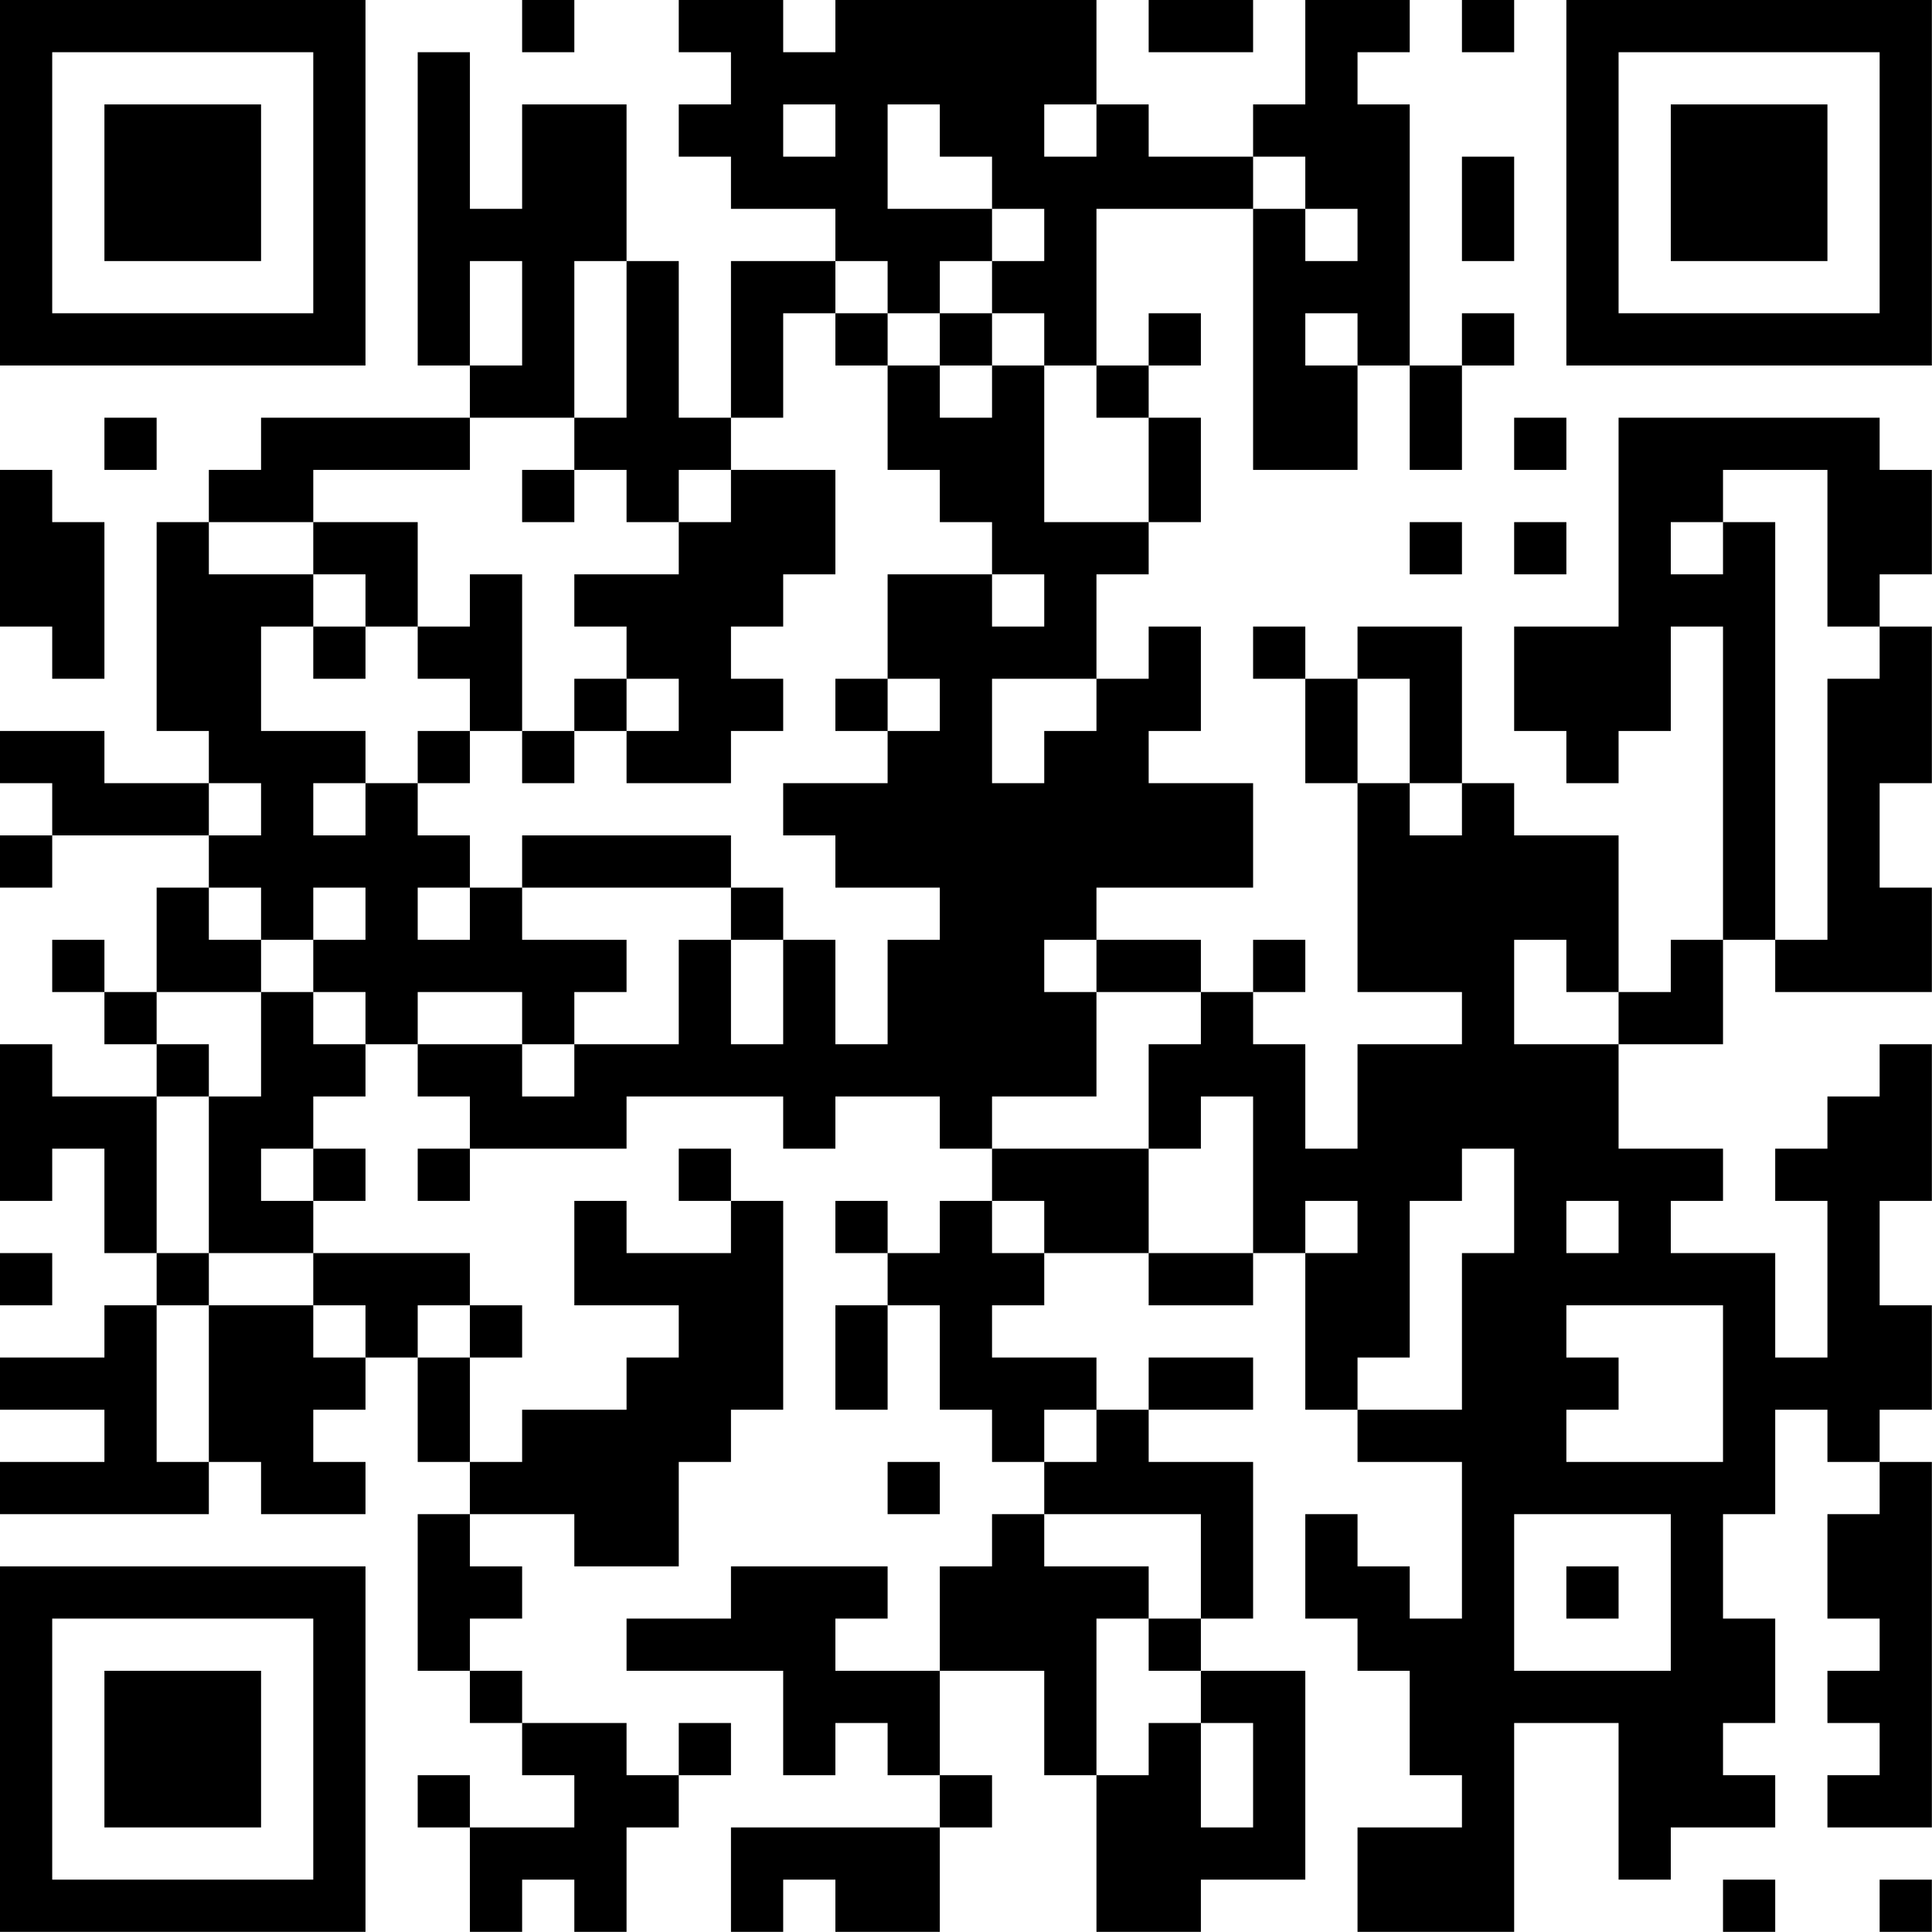 <?xml version="1.0" encoding="UTF-8"?>
<svg xmlns="http://www.w3.org/2000/svg" version="1.1" width="200" height="200" viewBox="0 0 200 200"><rect x="0" y="0" width="200" height="200" fill="#ffffff"/><g transform="scale(5.405)"><g transform="translate(0,0)"><path fill-rule="evenodd" d="M10 0L10 1L11 1L11 0ZM13 0L13 1L14 1L14 2L13 2L13 3L14 3L14 4L16 4L16 5L14 5L14 8L13 8L13 5L12 5L12 2L10 2L10 4L9 4L9 1L8 1L8 7L9 7L9 8L5 8L5 9L4 9L4 10L3 10L3 14L4 14L4 15L2 15L2 14L0 14L0 15L1 15L1 16L0 16L0 17L1 17L1 16L4 16L4 17L3 17L3 19L2 19L2 18L1 18L1 19L2 19L2 20L3 20L3 21L1 21L1 20L0 20L0 23L1 23L1 22L2 22L2 24L3 24L3 25L2 25L2 26L0 26L0 27L2 27L2 28L0 28L0 29L4 29L4 28L5 28L5 29L7 29L7 28L6 28L6 27L7 27L7 26L8 26L8 28L9 28L9 29L8 29L8 32L9 32L9 33L10 33L10 34L11 34L11 35L9 35L9 34L8 34L8 35L9 35L9 37L10 37L10 36L11 36L11 37L12 37L12 35L13 35L13 34L14 34L14 33L13 33L13 34L12 34L12 33L10 33L10 32L9 32L9 31L10 31L10 30L9 30L9 29L11 29L11 30L13 30L13 28L14 28L14 27L15 27L15 23L14 23L14 22L13 22L13 23L14 23L14 24L12 24L12 23L11 23L11 25L13 25L13 26L12 26L12 27L10 27L10 28L9 28L9 26L10 26L10 25L9 25L9 24L6 24L6 23L7 23L7 22L6 22L6 21L7 21L7 20L8 20L8 21L9 21L9 22L8 22L8 23L9 23L9 22L12 22L12 21L15 21L15 22L16 22L16 21L18 21L18 22L19 22L19 23L18 23L18 24L17 24L17 23L16 23L16 24L17 24L17 25L16 25L16 27L17 27L17 25L18 25L18 27L19 27L19 28L20 28L20 29L19 29L19 30L18 30L18 32L16 32L16 31L17 31L17 30L14 30L14 31L12 31L12 32L15 32L15 34L16 34L16 33L17 33L17 34L18 34L18 35L14 35L14 37L15 37L15 36L16 36L16 37L18 37L18 35L19 35L19 34L18 34L18 32L20 32L20 34L21 34L21 37L23 37L23 36L25 36L25 32L23 32L23 31L24 31L24 28L22 28L22 27L24 27L24 26L22 26L22 27L21 27L21 26L19 26L19 25L20 25L20 24L22 24L22 25L24 25L24 24L25 24L25 27L26 27L26 28L28 28L28 31L27 31L27 30L26 30L26 29L25 29L25 31L26 31L26 32L27 32L27 34L28 34L28 35L26 35L26 37L29 37L29 33L31 33L31 36L32 36L32 35L34 35L34 34L33 34L33 33L34 33L34 31L33 31L33 29L34 29L34 27L35 27L35 28L36 28L36 29L35 29L35 31L36 31L36 32L35 32L35 33L36 33L36 34L35 34L35 35L37 35L37 28L36 28L36 27L37 27L37 25L36 25L36 23L37 23L37 20L36 20L36 21L35 21L35 22L34 22L34 23L35 23L35 26L34 26L34 24L32 24L32 23L33 23L33 22L31 22L31 20L33 20L33 18L34 18L34 19L37 19L37 17L36 17L36 15L37 15L37 12L36 12L36 11L37 11L37 9L36 9L36 8L31 8L31 12L29 12L29 14L30 14L30 15L31 15L31 14L32 14L32 12L33 12L33 18L32 18L32 19L31 19L31 16L29 16L29 15L28 15L28 12L26 12L26 13L25 13L25 12L24 12L24 13L25 13L25 15L26 15L26 19L28 19L28 20L26 20L26 22L25 22L25 20L24 20L24 19L25 19L25 18L24 18L24 19L23 19L23 18L21 18L21 17L24 17L24 15L22 15L22 14L23 14L23 12L22 12L22 13L21 13L21 11L22 11L22 10L23 10L23 8L22 8L22 7L23 7L23 6L22 6L22 7L21 7L21 4L24 4L24 9L26 9L26 7L27 7L27 9L28 9L28 7L29 7L29 6L28 6L28 7L27 7L27 2L26 2L26 1L27 1L27 0L25 0L25 2L24 2L24 3L22 3L22 2L21 2L21 0L16 0L16 1L15 1L15 0ZM22 0L22 1L24 1L24 0ZM28 0L28 1L29 1L29 0ZM15 2L15 3L16 3L16 2ZM17 2L17 4L19 4L19 5L18 5L18 6L17 6L17 5L16 5L16 6L15 6L15 8L14 8L14 9L13 9L13 10L12 10L12 9L11 9L11 8L12 8L12 5L11 5L11 8L9 8L9 9L6 9L6 10L4 10L4 11L6 11L6 12L5 12L5 14L7 14L7 15L6 15L6 16L7 16L7 15L8 15L8 16L9 16L9 17L8 17L8 18L9 18L9 17L10 17L10 18L12 18L12 19L11 19L11 20L10 20L10 19L8 19L8 20L10 20L10 21L11 21L11 20L13 20L13 18L14 18L14 20L15 20L15 18L16 18L16 20L17 20L17 18L18 18L18 17L16 17L16 16L15 16L15 15L17 15L17 14L18 14L18 13L17 13L17 11L19 11L19 12L20 12L20 11L19 11L19 10L18 10L18 9L17 9L17 7L18 7L18 8L19 8L19 7L20 7L20 10L22 10L22 8L21 8L21 7L20 7L20 6L19 6L19 5L20 5L20 4L19 4L19 3L18 3L18 2ZM20 2L20 3L21 3L21 2ZM24 3L24 4L25 4L25 5L26 5L26 4L25 4L25 3ZM28 3L28 5L29 5L29 3ZM9 5L9 7L10 7L10 5ZM16 6L16 7L17 7L17 6ZM18 6L18 7L19 7L19 6ZM25 6L25 7L26 7L26 6ZM2 8L2 9L3 9L3 8ZM29 8L29 9L30 9L30 8ZM0 9L0 12L1 12L1 13L2 13L2 10L1 10L1 9ZM10 9L10 10L11 10L11 9ZM14 9L14 10L13 10L13 11L11 11L11 12L12 12L12 13L11 13L11 14L10 14L10 11L9 11L9 12L8 12L8 10L6 10L6 11L7 11L7 12L6 12L6 13L7 13L7 12L8 12L8 13L9 13L9 14L8 14L8 15L9 15L9 14L10 14L10 15L11 15L11 14L12 14L12 15L14 15L14 14L15 14L15 13L14 13L14 12L15 12L15 11L16 11L16 9ZM33 9L33 10L32 10L32 11L33 11L33 10L34 10L34 18L35 18L35 13L36 13L36 12L35 12L35 9ZM27 10L27 11L28 11L28 10ZM29 10L29 11L30 11L30 10ZM12 13L12 14L13 14L13 13ZM16 13L16 14L17 14L17 13ZM19 13L19 15L20 15L20 14L21 14L21 13ZM26 13L26 15L27 15L27 16L28 16L28 15L27 15L27 13ZM4 15L4 16L5 16L5 15ZM10 16L10 17L14 17L14 18L15 18L15 17L14 17L14 16ZM4 17L4 18L5 18L5 19L3 19L3 20L4 20L4 21L3 21L3 24L4 24L4 25L3 25L3 28L4 28L4 25L6 25L6 26L7 26L7 25L6 25L6 24L4 24L4 21L5 21L5 19L6 19L6 20L7 20L7 19L6 19L6 18L7 18L7 17L6 17L6 18L5 18L5 17ZM20 18L20 19L21 19L21 21L19 21L19 22L22 22L22 24L24 24L24 21L23 21L23 22L22 22L22 20L23 20L23 19L21 19L21 18ZM29 18L29 20L31 20L31 19L30 19L30 18ZM5 22L5 23L6 23L6 22ZM28 22L28 23L27 23L27 26L26 26L26 27L28 27L28 24L29 24L29 22ZM19 23L19 24L20 24L20 23ZM25 23L25 24L26 24L26 23ZM30 23L30 24L31 24L31 23ZM0 24L0 25L1 25L1 24ZM8 25L8 26L9 26L9 25ZM30 25L30 26L31 26L31 27L30 27L30 28L33 28L33 25ZM20 27L20 28L21 28L21 27ZM17 28L17 29L18 29L18 28ZM20 29L20 30L22 30L22 31L21 31L21 34L22 34L22 33L23 33L23 35L24 35L24 33L23 33L23 32L22 32L22 31L23 31L23 29ZM29 29L29 32L32 32L32 29ZM30 30L30 31L31 31L31 30ZM33 36L33 37L34 37L34 36ZM36 36L36 37L37 37L37 36ZM0 0L0 7L7 7L7 0ZM1 1L1 6L6 6L6 1ZM2 2L2 5L5 5L5 2ZM30 0L30 7L37 7L37 0ZM31 1L31 6L36 6L36 1ZM32 2L32 5L35 5L35 2ZM0 30L0 37L7 37L7 30ZM1 31L1 36L6 36L6 31ZM2 32L2 35L5 35L5 32Z" fill="#000000"/></g></g></svg>
